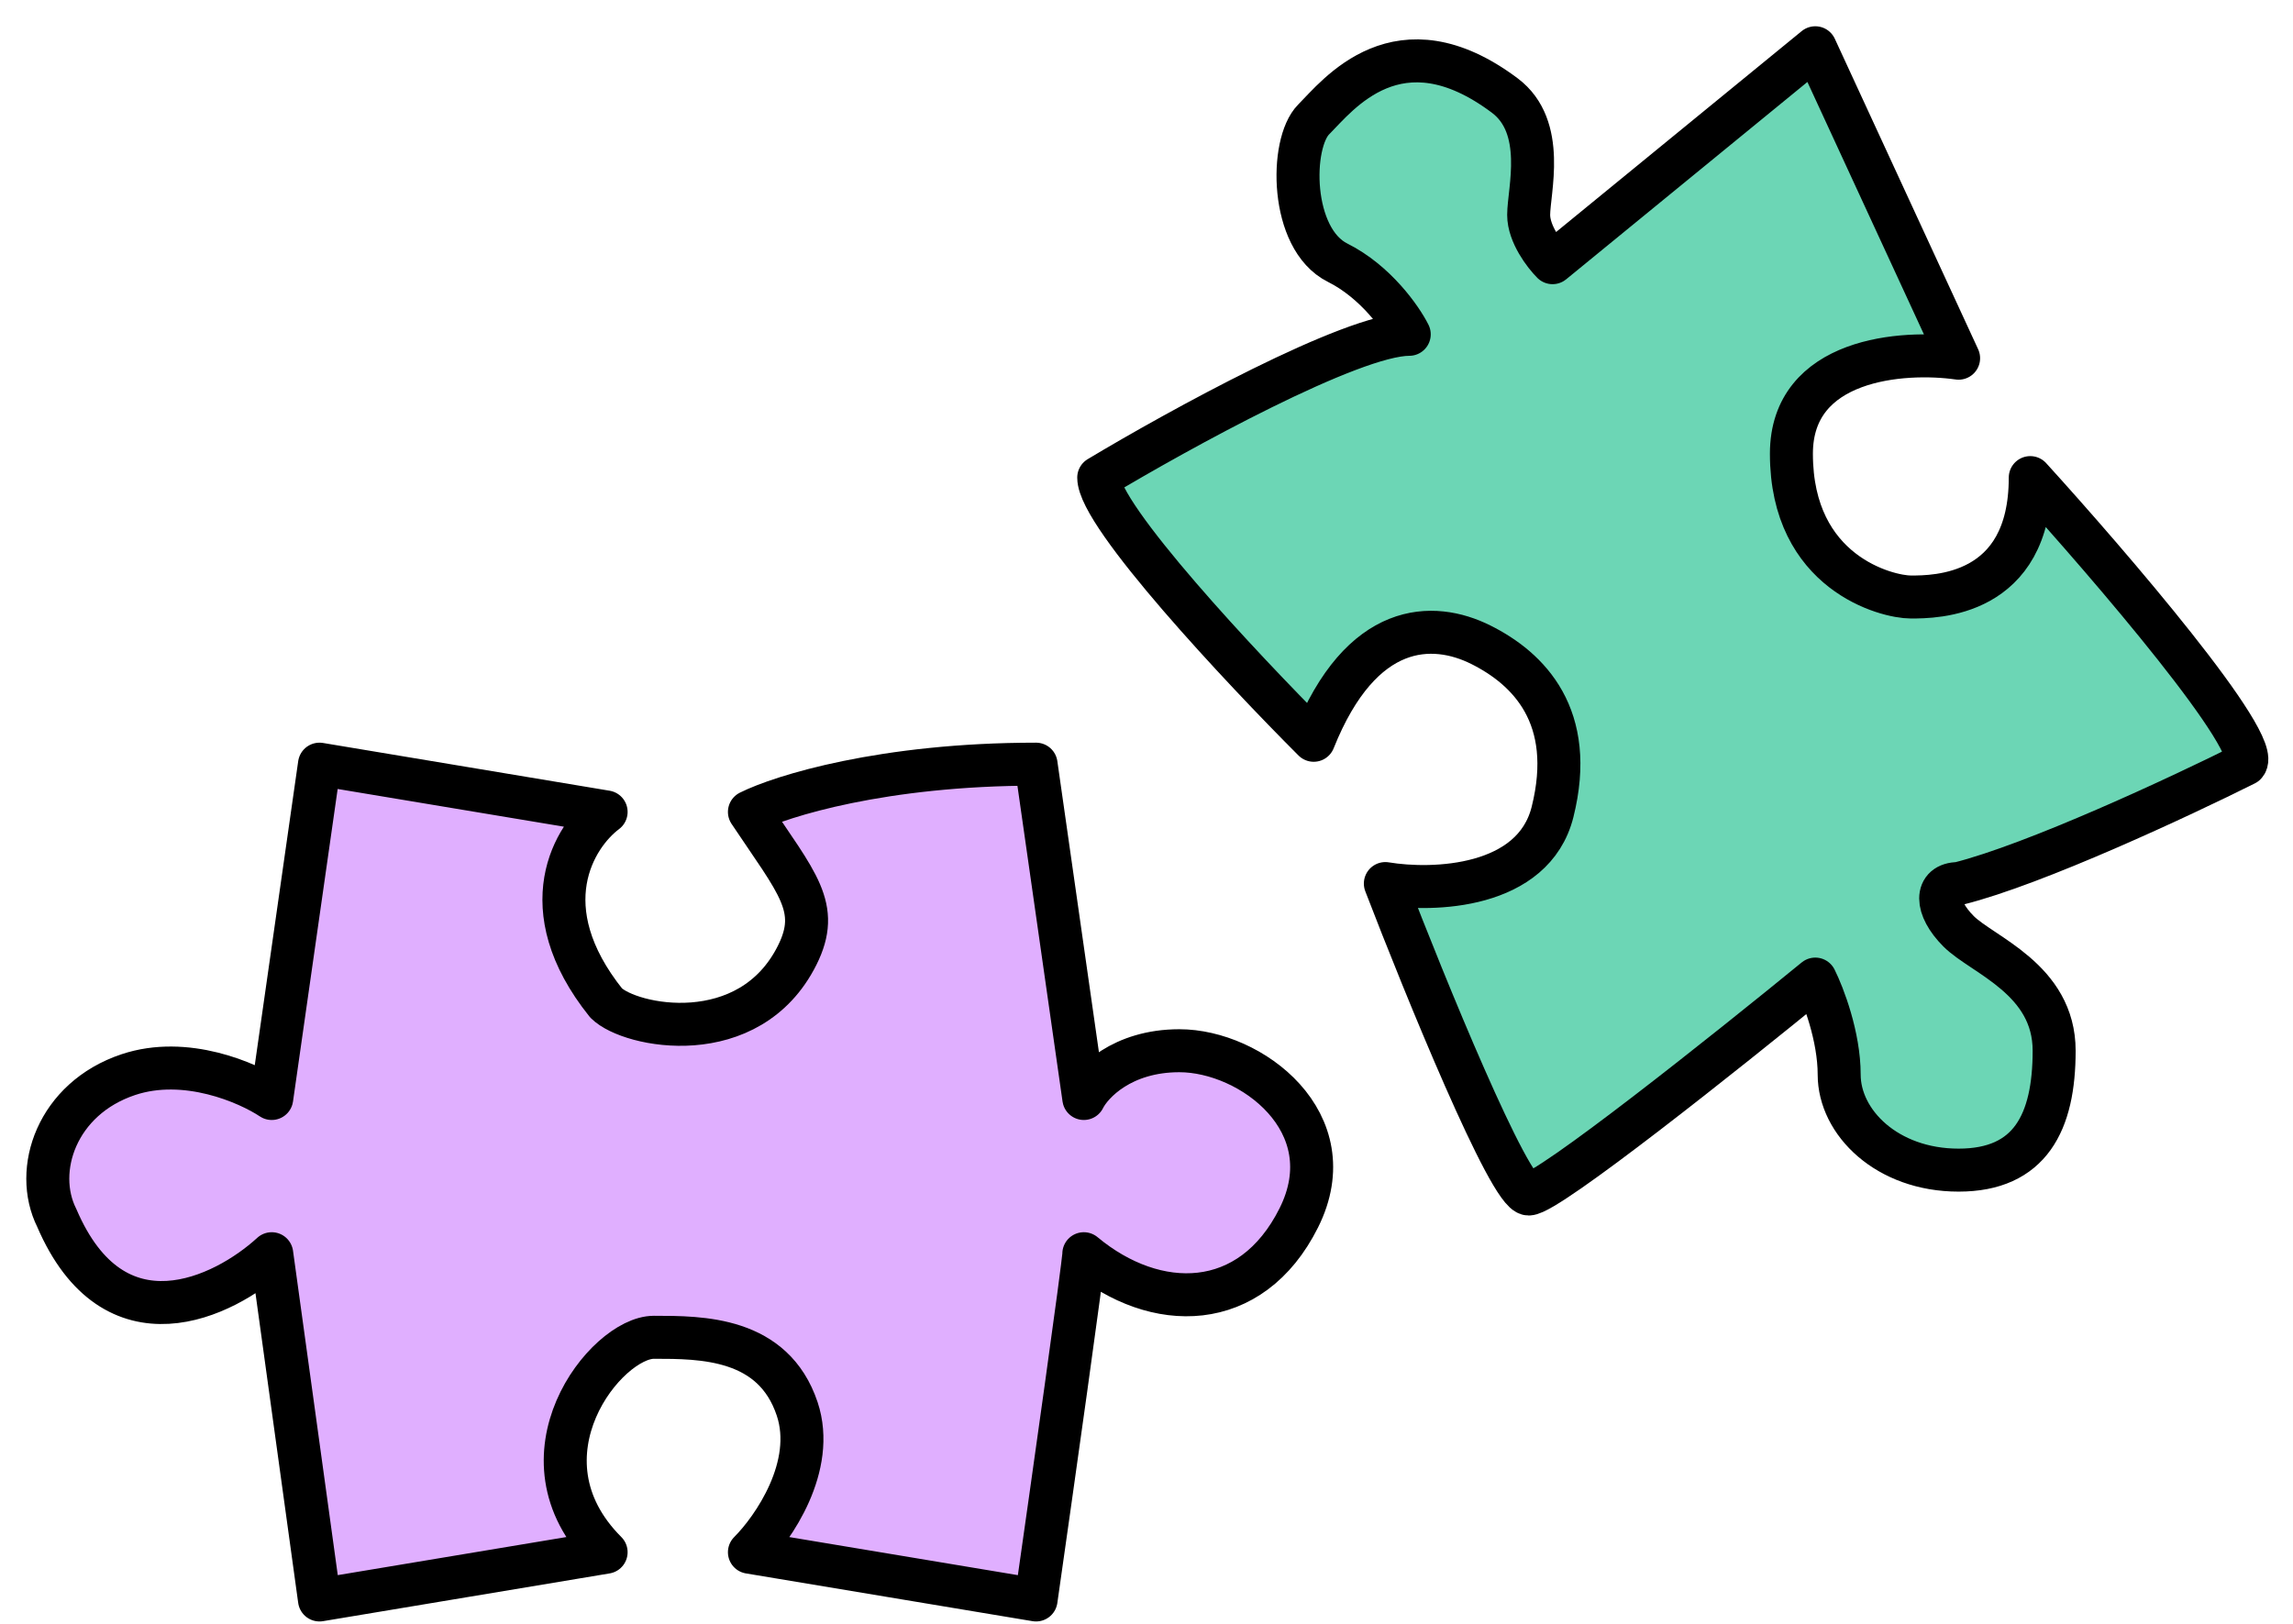 <svg width="48" height="34" viewBox="0 0 48 34" fill="none" xmlns="http://www.w3.org/2000/svg">
<path d="M12.688 17L6.688 16L5.688 23C5.188 22.667 3.888 22.1 2.688 22.5C1.188 23 0.688 24.5 1.188 25.5C2.388 28.3 4.688 27.167 5.688 26.25L6.688 33.5L12.688 32.5C10.688 30.5 12.688 28 13.688 28C14.688 28 16.188 28 16.688 29.5C17.087 30.7 16.188 32 15.688 32.5L21.688 33.5C22.021 31.167 22.688 26.45 22.688 26.25C24.188 27.5 26.188 27.5 27.188 25.5C28.188 23.5 26.188 22 24.688 22C23.488 22 22.854 22.667 22.688 23L21.688 16C18.488 16 16.354 16.667 15.688 17C16.688 18.5 17.188 19 16.688 20C15.688 22 13.188 21.5 12.688 21C11.088 19 12.021 17.5 12.688 17Z" fill="#E0AFFF" stroke="black" stroke-width="0.9" stroke-linejoin="round"/>
<path d="M41 7.5L38 1L32.5 5.5C32.333 5.333 32 4.9 32 4.5C32 4 32.38 2.66 31.5 2C29.27 0.328 28 2 27.5 2.5C27 3 27 5 28 5.5C28.8 5.9 29.333 6.667 29.5 7C28.3 7 24.667 9 23 10C23 10.8 26 14 27.5 15.5C28.5 13 30 13 31 13.5C32 14 33 15 32.5 17C32.1 18.6 30 18.667 29 18.5C29.833 20.667 31.6 25 32 25C32.4 25 36.167 22 38 20.5C38.167 20.833 38.5 21.7 38.5 22.5C38.5 23.5 39.5 24.5 41 24.5C42.5 24.5 43 23.5 43 22C43 20.5 41.5 20 41 19.5C40.5 19 40.5 18.5 41 18.5C42.6 18.1 45.667 16.667 47 16C47.4 15.6 44.167 11.833 42.5 10C42.5 12.5 40.5 12.5 40 12.5C39.5 12.5 37.5 12 37.5 9.5C37.5 7.5 39.833 7.333 41 7.5Z" fill="#6CD6B5" stroke="black" stroke-width="0.9" stroke-linejoin="round"/>
</svg>
